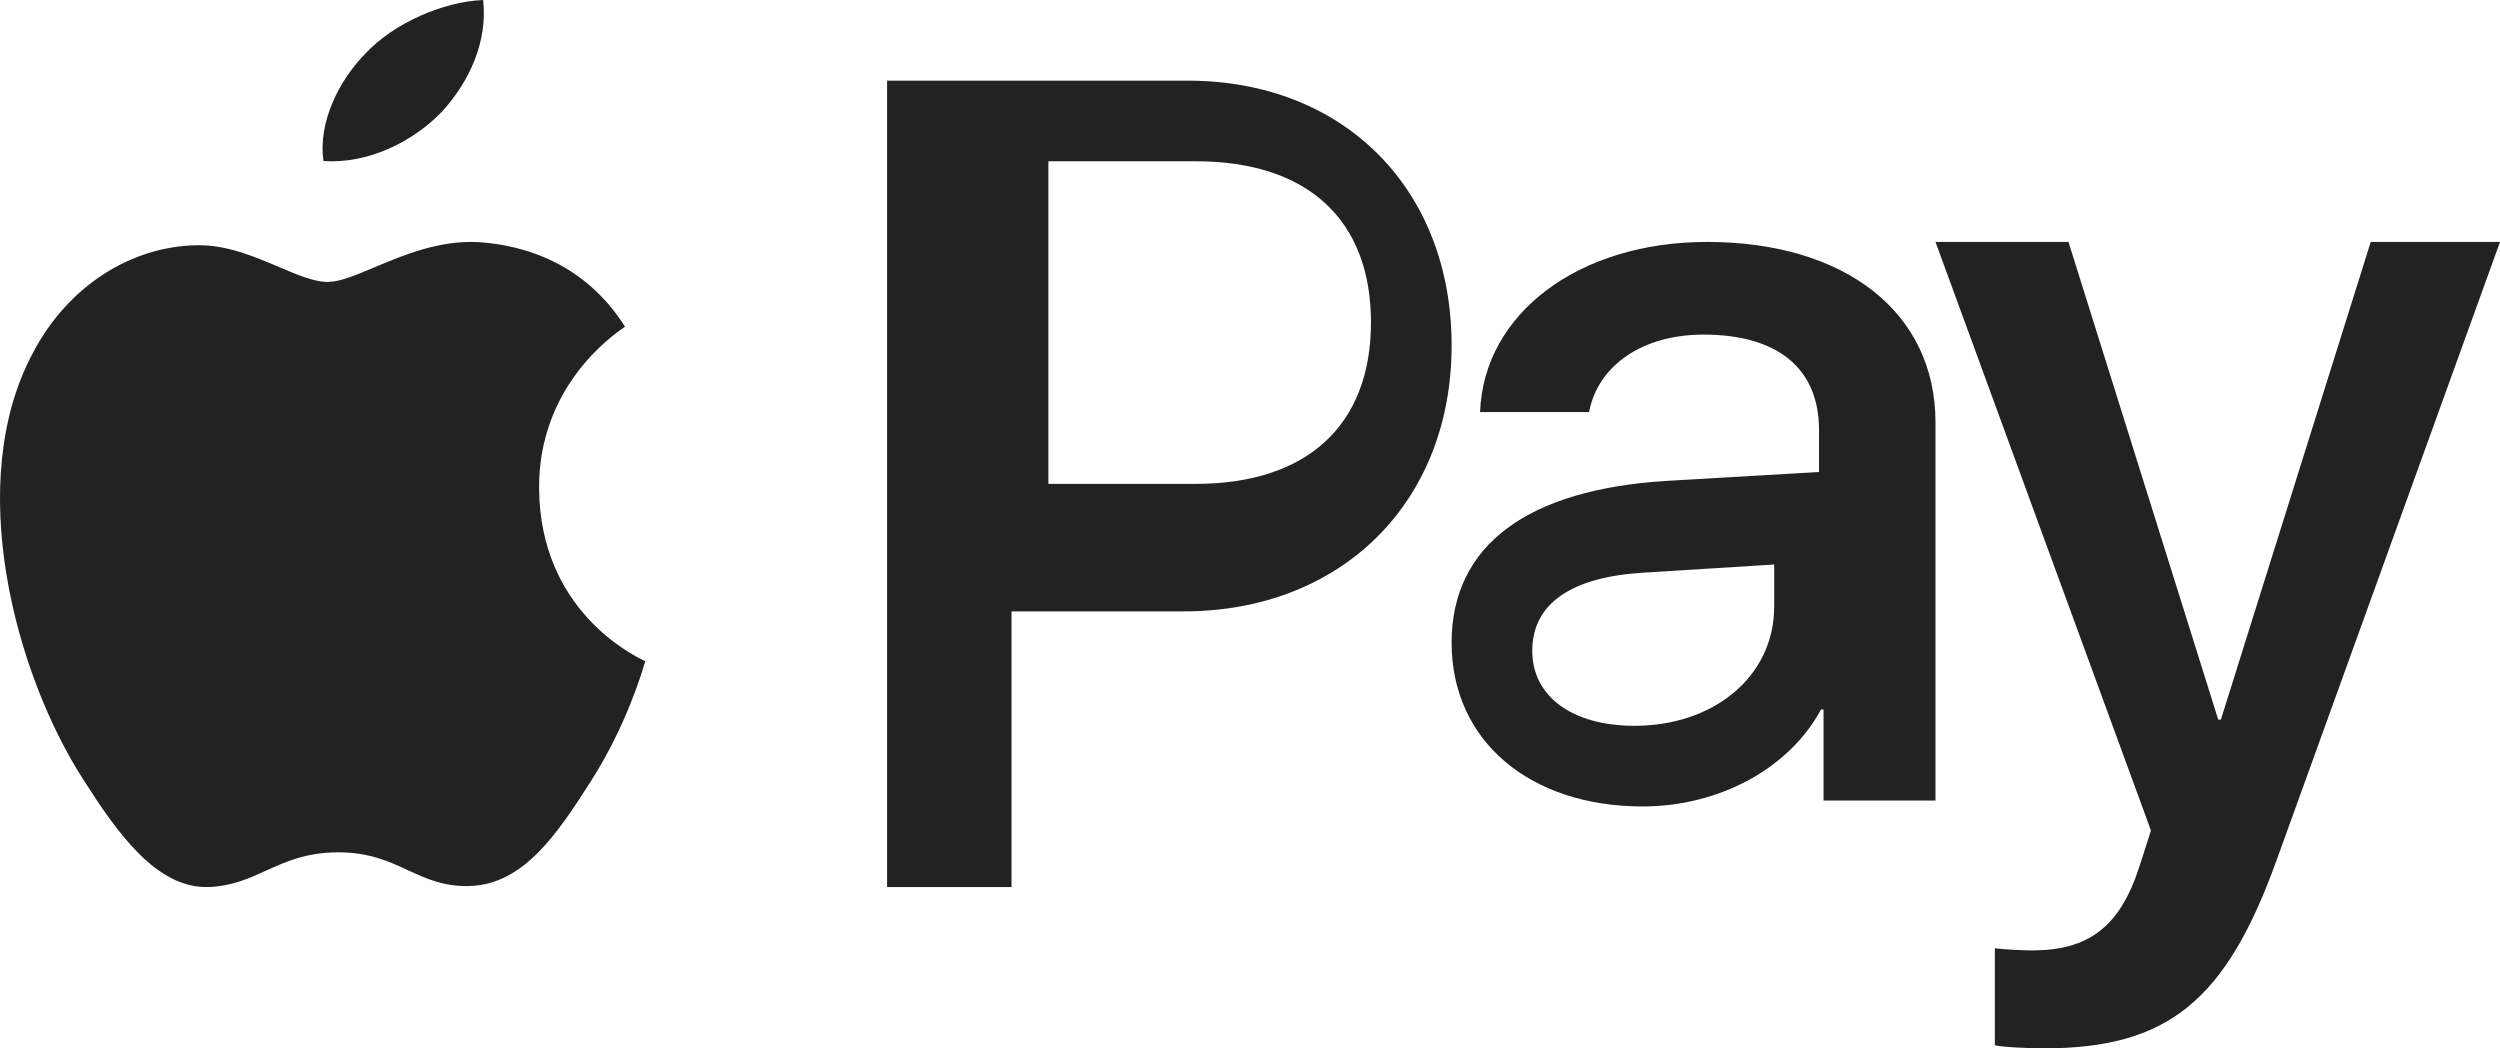 <svg width="31" height="13" viewBox="0 0 31 13" fill="none" xmlns="http://www.w3.org/2000/svg">
<path fill-rule="evenodd" clip-rule="evenodd" d="M4.011 1.996C4.57 2.037 5.129 1.75 5.478 1.387C5.822 1.013 6.049 0.512 5.991 0C5.496 0.02 4.884 0.287 4.535 0.66C4.215 0.983 3.941 1.505 4.011 1.996ZM11 11V1H14.729C16.655 1 18 2.334 18 4.284C18 6.234 16.629 7.581 14.678 7.581H12.543V11H11ZM5.947 3.003C5.455 2.973 5.006 3.162 4.643 3.315C4.41 3.413 4.213 3.496 4.062 3.496C3.894 3.496 3.688 3.408 3.457 3.31C3.154 3.181 2.808 3.034 2.445 3.041C1.614 3.053 0.84 3.558 0.415 4.363C-0.457 5.972 0.189 8.355 1.032 9.665C1.445 10.313 1.939 11.024 2.591 10.999C2.877 10.988 3.083 10.894 3.297 10.797C3.542 10.685 3.798 10.569 4.196 10.569C4.581 10.569 4.825 10.682 5.059 10.791C5.282 10.894 5.496 10.993 5.813 10.987C6.488 10.974 6.912 10.338 7.325 9.69C7.771 8.993 7.967 8.314 7.997 8.211L8 8.199C7.999 8.198 7.994 8.195 7.984 8.191C7.835 8.117 6.696 7.558 6.685 6.059C6.675 4.801 7.589 4.164 7.733 4.063C7.741 4.057 7.747 4.053 7.75 4.051C7.168 3.128 6.261 3.028 5.947 3.003ZM20.368 10C21.31 10 22.184 9.535 22.581 8.797H22.612V9.927H24V5.237C24 3.877 22.884 3 21.167 3C19.574 3 18.397 3.889 18.353 5.11H19.704C19.816 4.529 20.368 4.149 21.124 4.149C22.041 4.149 22.556 4.566 22.556 5.333V5.853L20.684 5.962C18.942 6.065 18 6.76 18 7.969C18 9.19 18.973 10 20.368 10ZM20.268 9C19.493 9 19 8.633 19 8.071C19 7.491 19.475 7.154 20.383 7.101L22 7V7.521C22 8.385 21.255 9 20.268 9ZM28.23 10.666C27.598 12.421 26.874 13 25.336 13C25.219 13 24.828 12.987 24.736 12.961V11.759C24.834 11.772 25.075 11.785 25.199 11.785C25.897 11.785 26.288 11.495 26.529 10.743L26.672 10.299L24 3H25.649L27.506 8.923H27.539L29.397 3H31L28.23 10.666ZM13 2H14.832C16.212 2 17 2.724 17 3.997C17 5.27 16.212 6 14.826 6H13V2Z" fill="#222222"/>
</svg>

